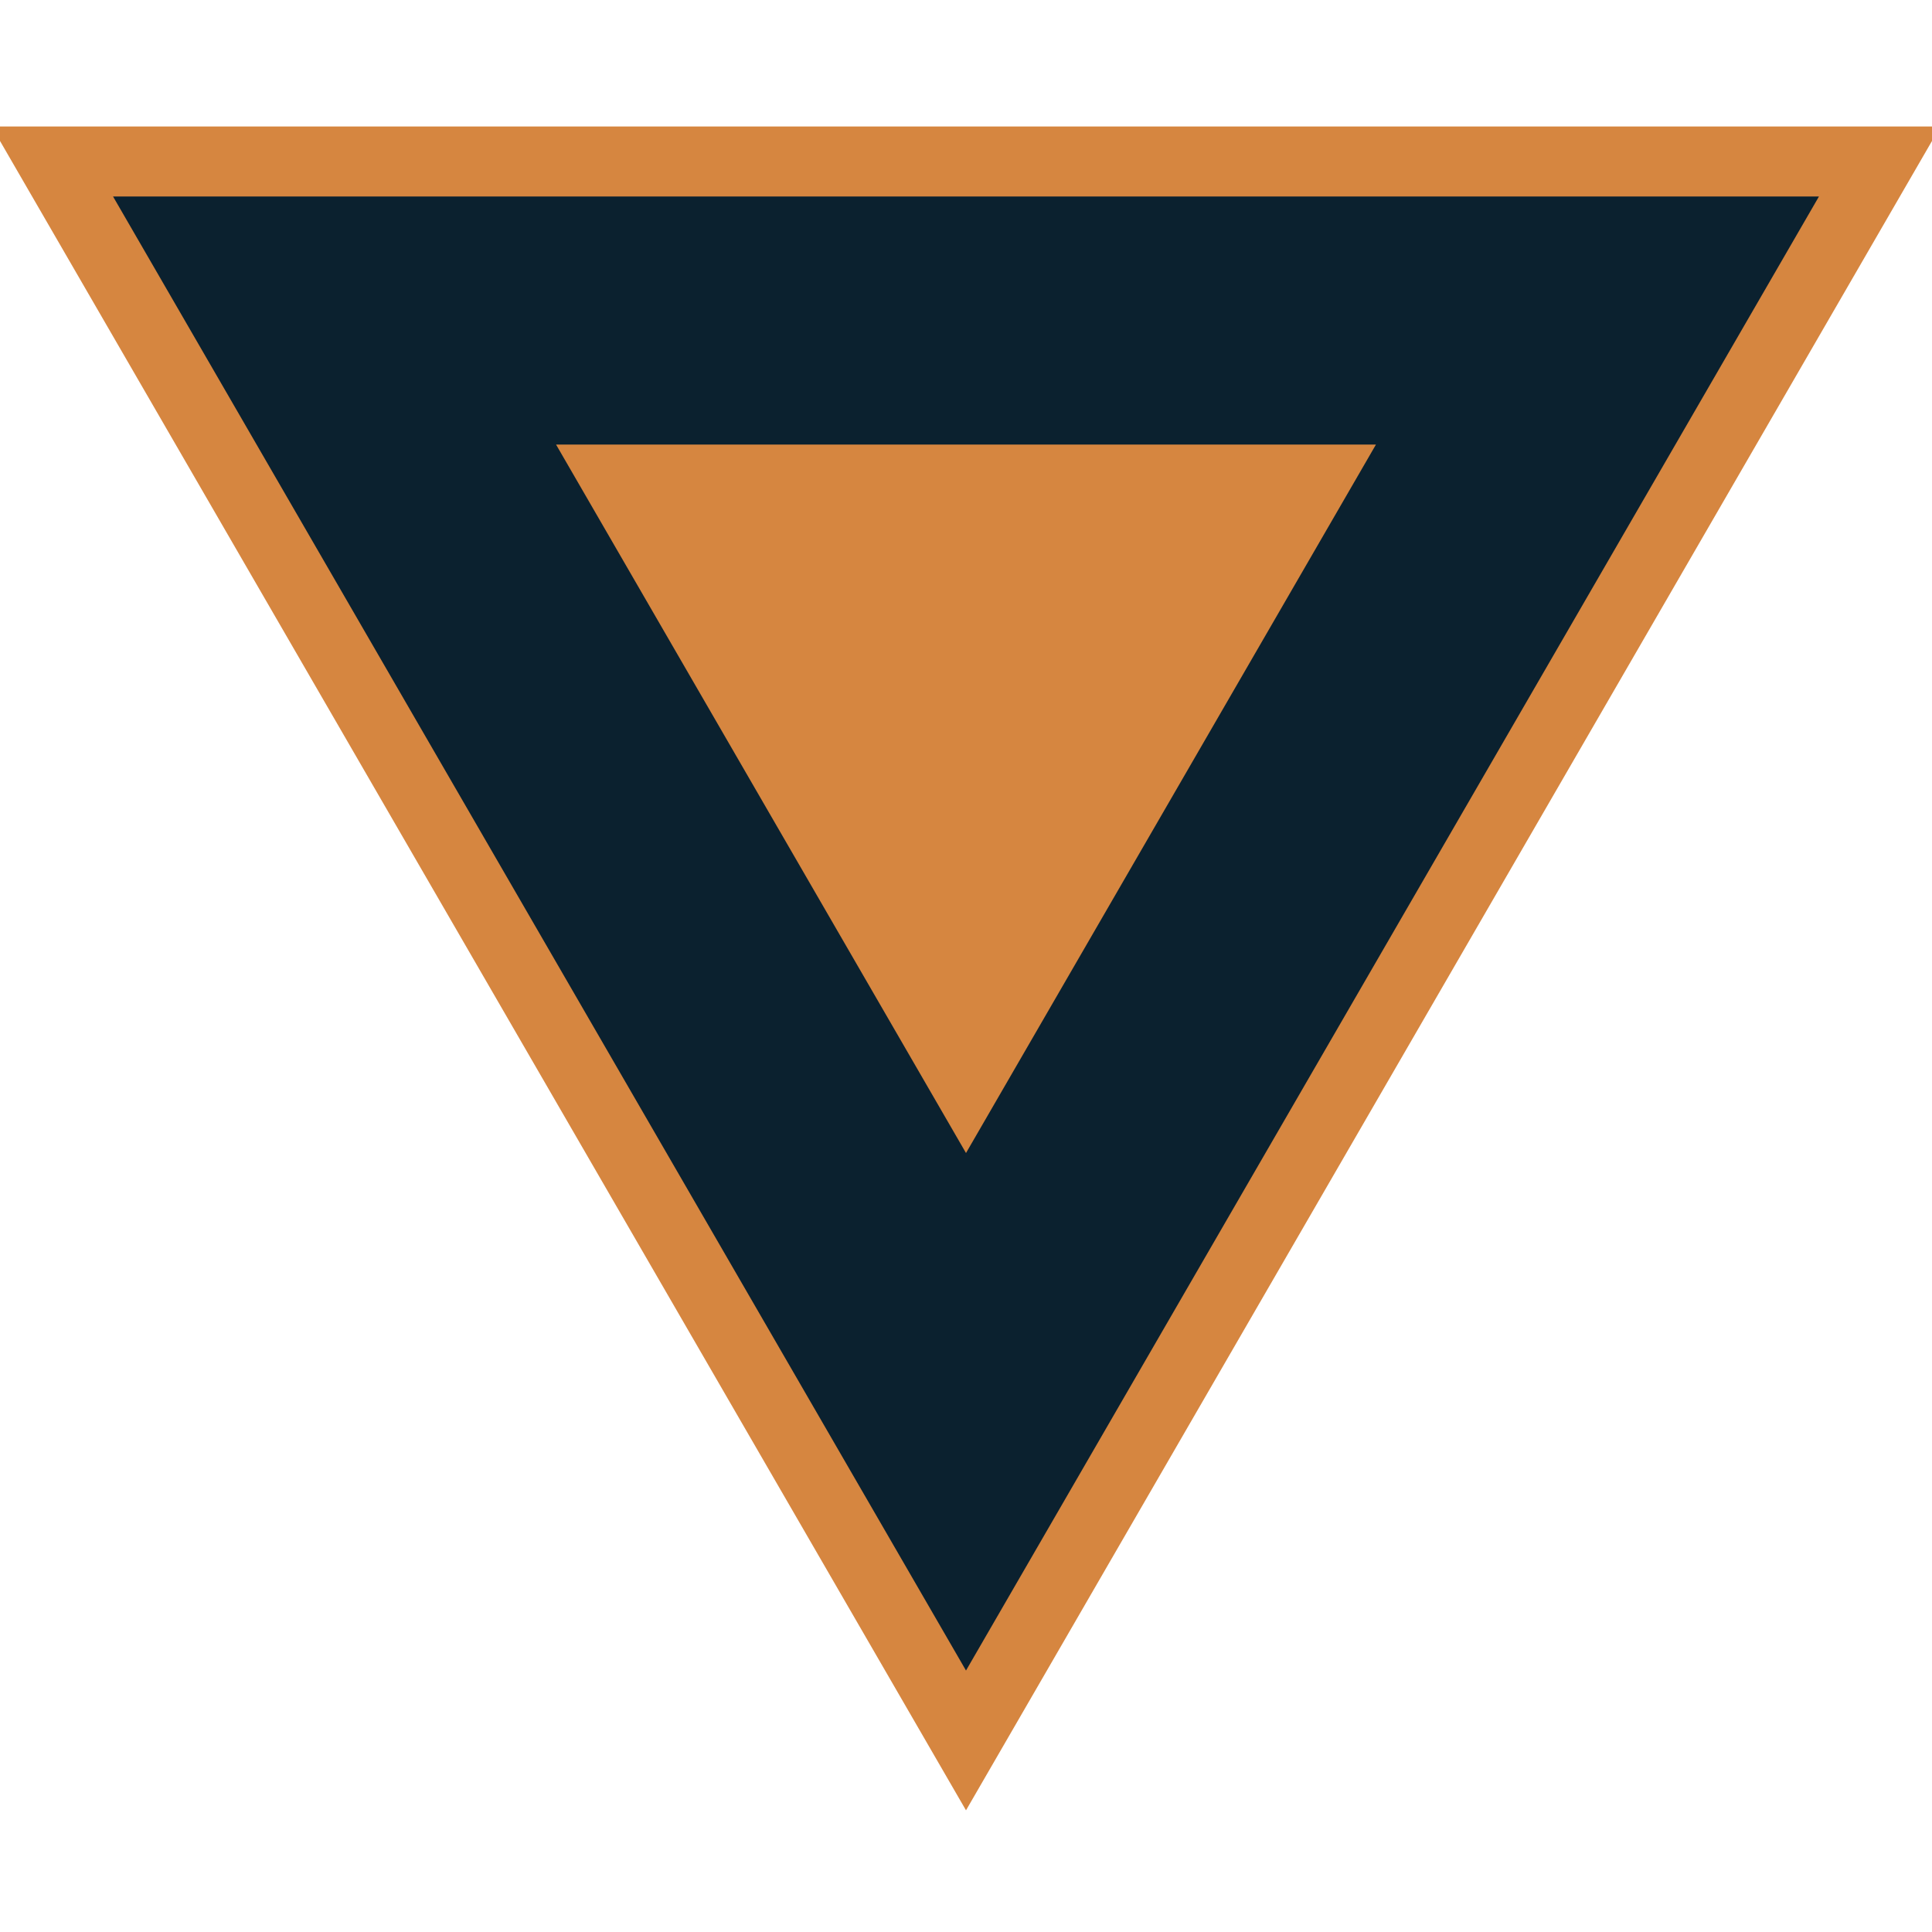 <!DOCTYPE svg PUBLIC "-//W3C//DTD SVG 1.1//EN" "http://www.w3.org/Graphics/SVG/1.1/DTD/svg11.dtd">
<!-- Uploaded to: SVG Repo, www.svgrepo.com, Transformed by: SVG Repo Mixer Tools -->
<svg height="64px" width="64px" version="1.1" id="Layer_1" xmlns="http://www.w3.org/2000/svg" xmlns:xlink="http://www.w3.org/1999/xlink" viewBox="0 0 512.00 512.00" xml:space="preserve" fill="#d68640" stroke="#d68640" stroke-width="2.56">
<g id="SVGRepo_bgCarrier" stroke-width="0"/>
<g id="SVGRepo_tracerCarrier" stroke-linecap="round" stroke-linejoin="round"/>
<g id="SVGRepo_iconCarrier"> <polygon style="fill:#0b212f;" points="13.872,42.808 498.128,42.808 256,461.232 "/> <path d="M484.256,50.8L256,445.264L27.744,50.8H484.256 M512,34.8H0l256,442.4C256,477.2,512,34.8,512,34.8z"/> <polygon style="fill:#d68640;" points="256,303.008 362.424,119.088 149.576,119.088 "/> </g>
</svg>